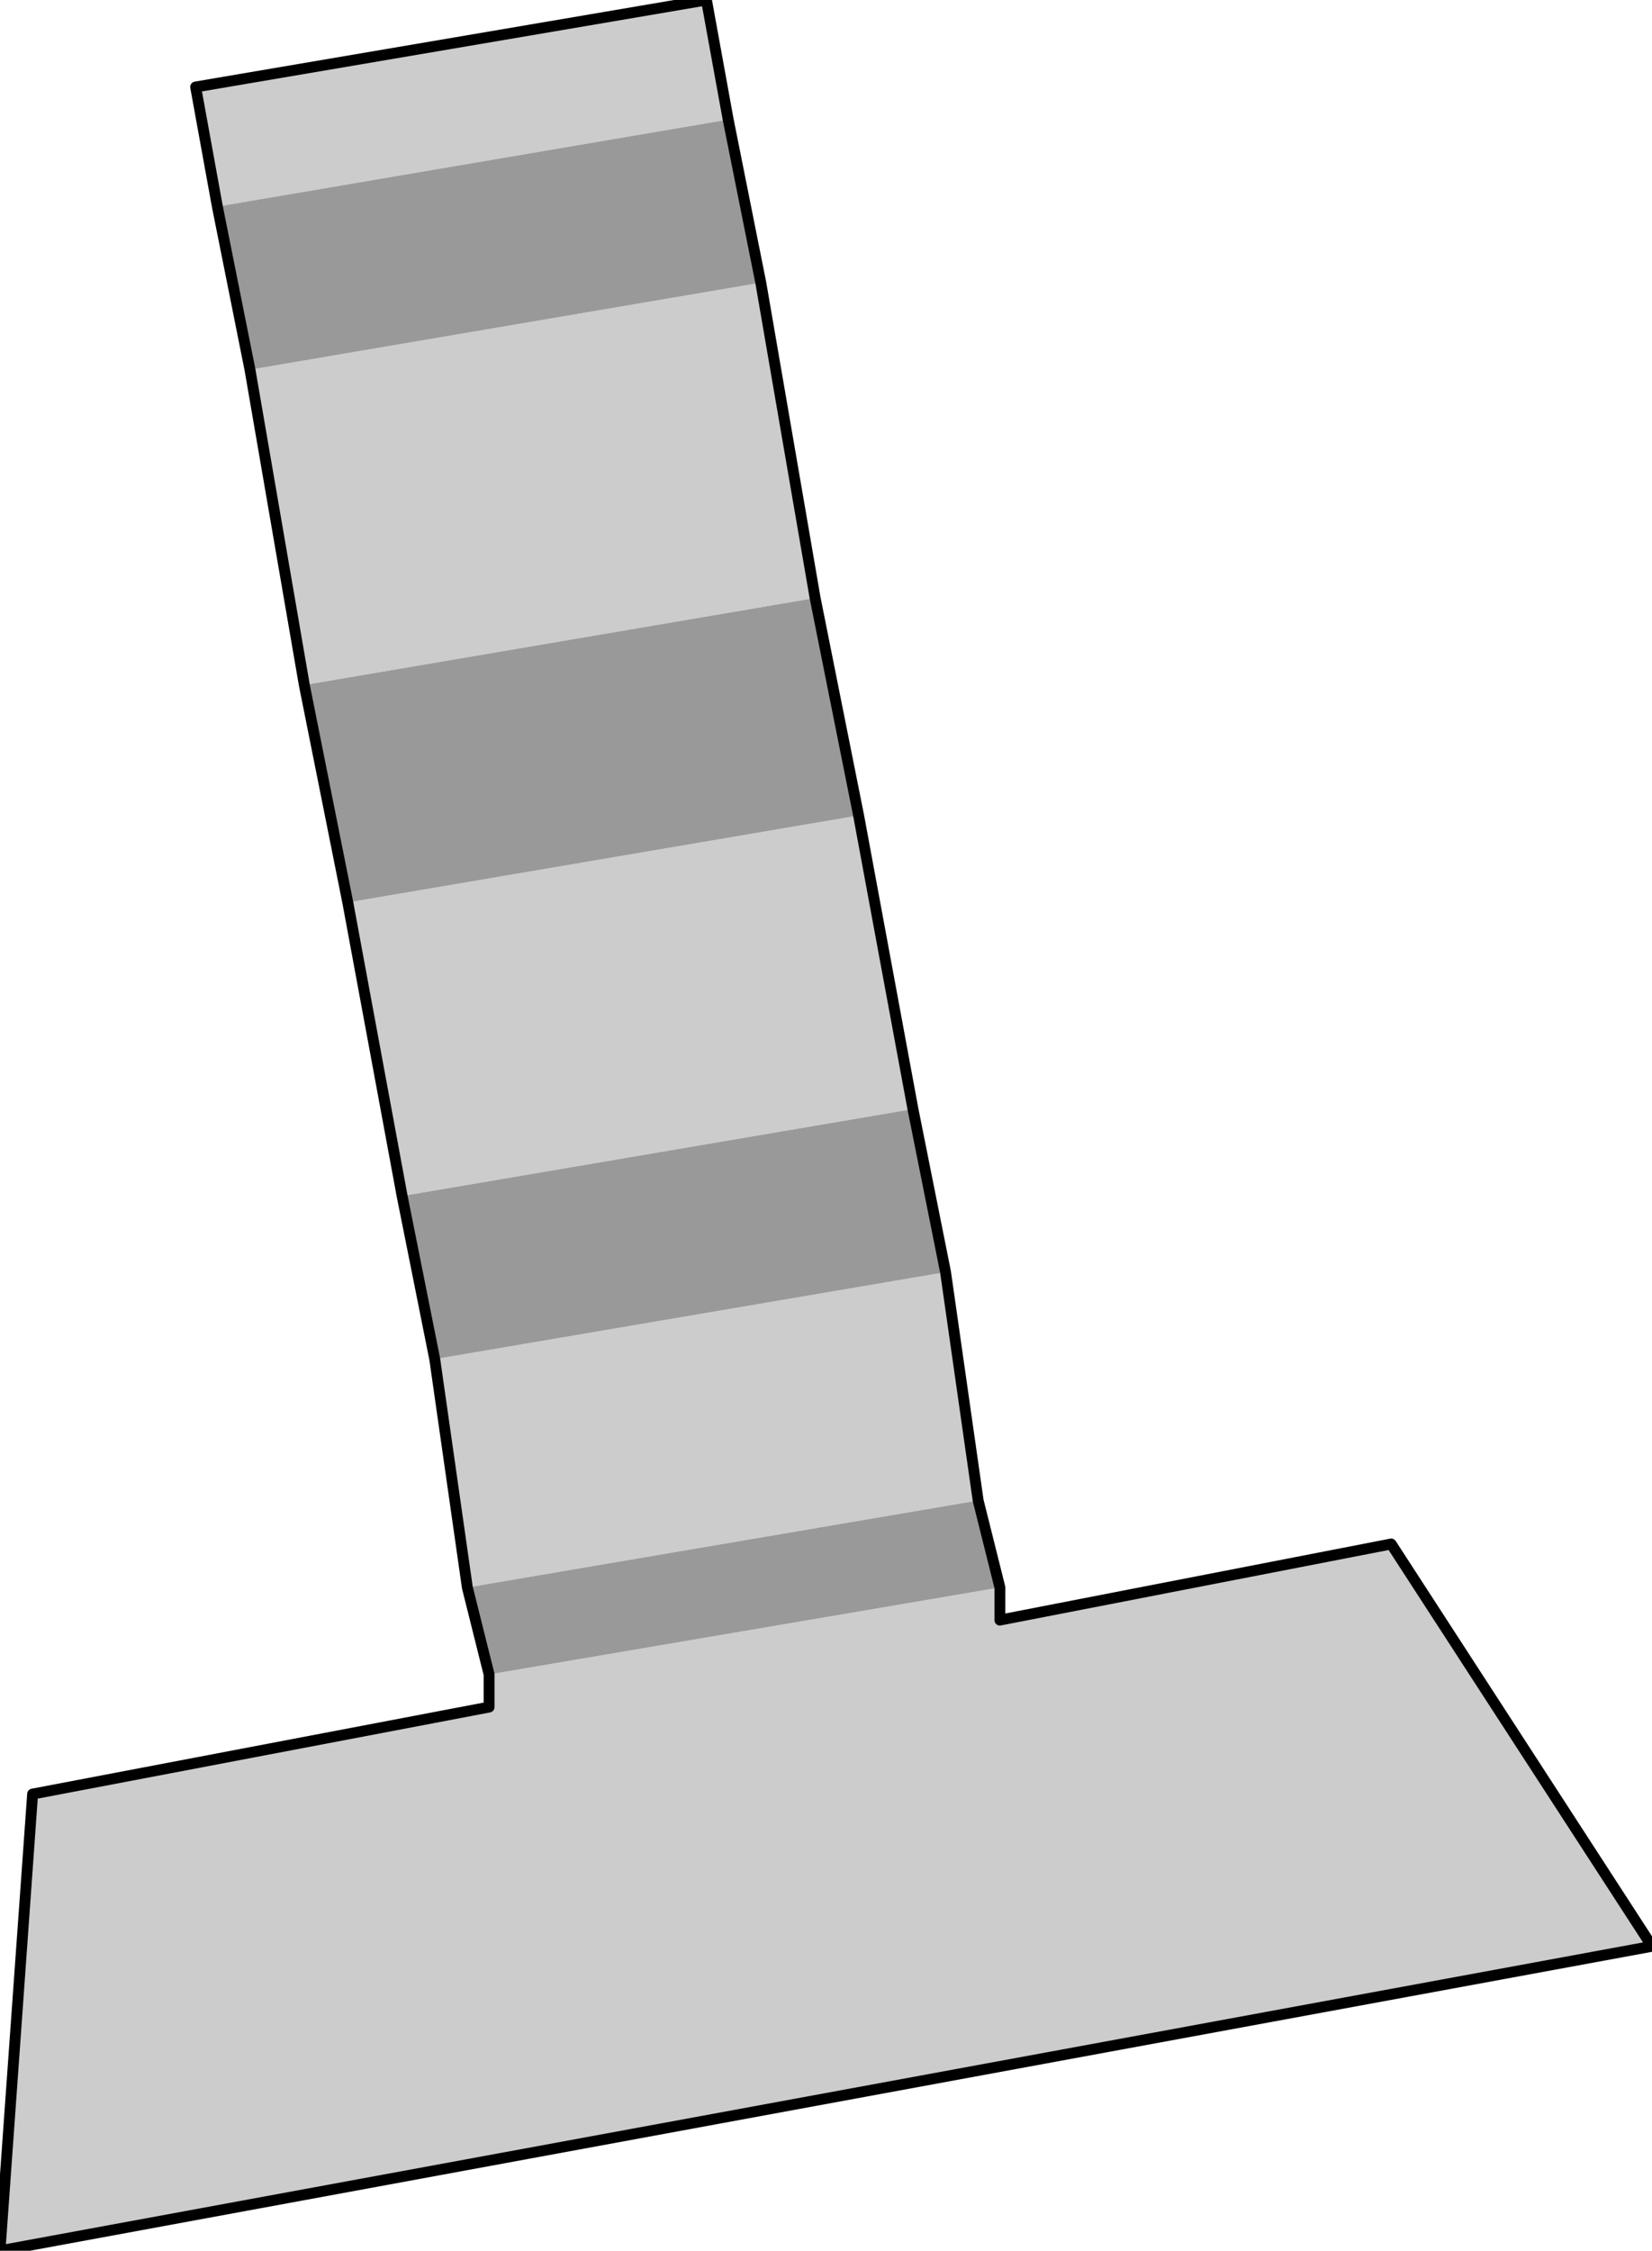 <?xml version="1.0" encoding="UTF-8" standalone="no"?>
<svg xmlns:xlink="http://www.w3.org/1999/xlink" height="10.35px" width="7.6px" xmlns="http://www.w3.org/2000/svg">
  <g transform="matrix(1.0, 0.0, 0.0, 1.0, -106.6, 23.75)">
    <path d="M111.2 -16.45 L111.2 -16.3 113.0 -16.65 114.2 -14.8 106.6 -13.4 106.75 -15.5 108.85 -15.9 108.85 -16.05 111.2 -16.45 M108.75 -16.45 L108.6 -17.5 110.95 -17.9 111.1 -16.85 108.75 -16.45 M108.45 -18.25 L108.2 -19.6 110.55 -20.0 110.8 -18.65 108.45 -18.25 M108.0 -20.6 L107.75 -22.05 110.1 -22.45 110.35 -21.0 108.0 -20.6 M107.6 -22.8 L107.5 -23.35 109.85 -23.75 109.95 -23.2 107.6 -22.8" fill="#cccccc" fill-rule="evenodd" stroke="none"/>
    <path d="M111.2 -16.45 L108.85 -16.05 108.75 -16.45 111.1 -16.85 111.2 -16.45 M108.6 -17.5 L108.45 -18.25 110.8 -18.65 110.95 -17.9 108.6 -17.5 M108.2 -19.6 L108.0 -20.6 110.35 -21.0 110.55 -20.0 108.2 -19.6 M107.75 -22.05 L107.6 -22.8 109.95 -23.2 110.1 -22.45 107.75 -22.05" fill="#999999" fill-rule="evenodd" stroke="none"/>
    <path d="M108.85 -16.05 L108.85 -15.9 106.75 -15.5 106.6 -13.4 114.2 -14.8 113.0 -16.65 111.2 -16.3 111.2 -16.45 M108.85 -16.05 L108.75 -16.45 108.6 -17.5 108.45 -18.25 108.2 -19.6 108.0 -20.6 107.75 -22.05 107.6 -22.8 107.5 -23.35 109.85 -23.75 109.95 -23.2 110.1 -22.45 110.35 -21.0 110.55 -20.0 110.8 -18.65 110.95 -17.9 111.1 -16.85 111.2 -16.45" fill="none" stroke="#000000" stroke-linecap="round" stroke-linejoin="round" stroke-width="0.05"/>
  </g>
</svg>
